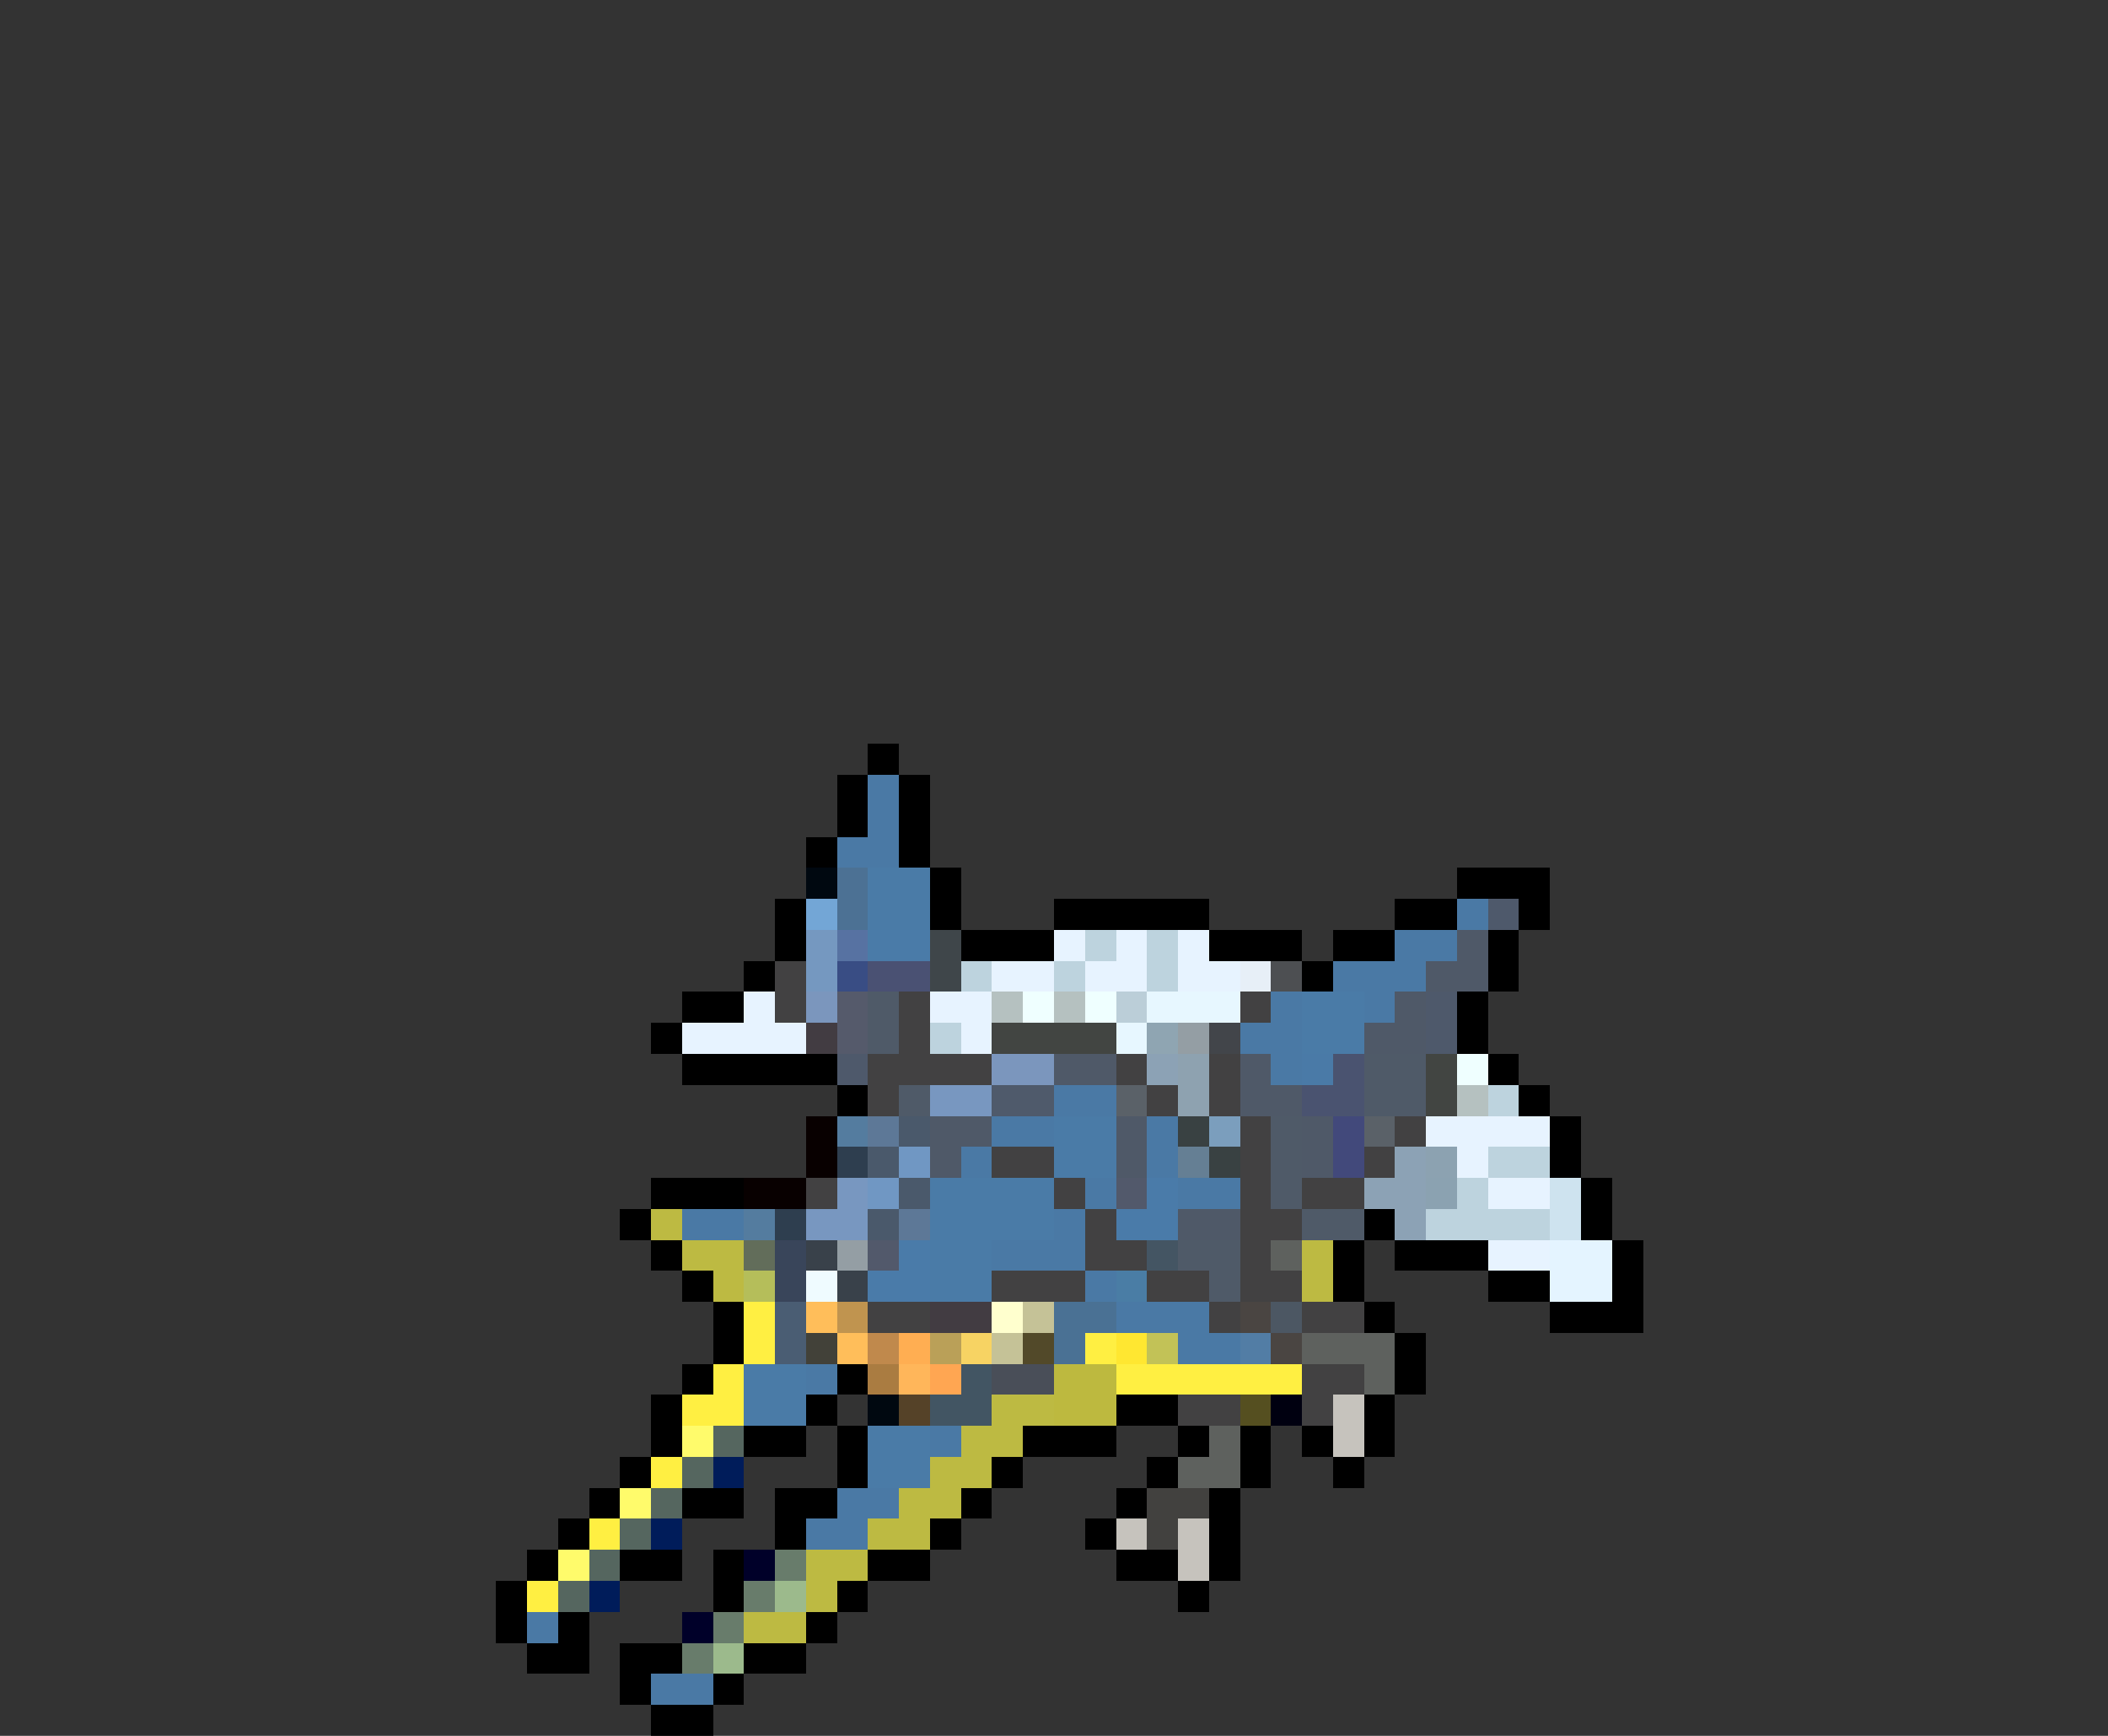<svg xmlns="http://www.w3.org/2000/svg" viewBox="0 -0.5 68 56" shape-rendering="crispEdges">
<rect x="0" y="-0.5" width="68" height="56" fill="#333333" stroke="none"/>
<path stroke="#000000" d="M28 24h1M27 25h1M29 25h1M27 26h1M29 26h1M26 27h1M29 27h1M30 28h1M47 28h3M25 29h1M30 29h1M34 29h5M45 29h2M49 29h1M25 30h1M31 30h3M39 30h3M43 30h2M48 30h1M24 31h1M42 31h1M48 31h1M22 32h2M47 32h1M21 33h1M47 33h1M22 34h5M48 34h1M27 35h1M49 35h1M50 36h1M50 37h1M21 38h3M51 38h1M20 39h1M44 39h1M51 39h1M21 40h1M43 40h1M45 40h3M52 40h1M22 41h1M43 41h1M48 41h2M52 41h1M23 42h1M44 42h1M50 42h3M23 43h1M45 43h1M22 44h1M27 44h1M45 44h1M21 45h1M26 45h1M36 45h2M44 45h1M21 46h1M24 46h2M27 46h1M33 46h3M38 46h1M40 46h1M42 46h1M44 46h1M20 47h1M27 47h1M32 47h1M37 47h1M40 47h1M43 47h1M19 48h1M22 48h2M25 48h2M31 48h1M36 48h1M39 48h1M18 49h1M25 49h1M30 49h1M35 49h1M39 49h1M17 50h1M20 50h2M23 50h1M28 50h2M36 50h2M39 50h1M16 51h1M23 51h1M27 51h1M38 51h1M16 52h1M18 52h1M26 52h1M17 53h2M20 53h2M24 53h2M20 54h1M23 54h1M21 55h2" />
<path stroke="#4a79a5" d="M28 25h1M28 26h1M27 27h2M47 29h1M45 30h2M43 31h3M41 32h1M44 32h1M40 33h2M41 34h1M34 35h2M32 36h2M37 36h1M31 37h1M37 37h1M35 38h1M38 38h2M22 39h2M34 39h1M32 40h3M35 41h1M36 42h3M38 43h2M26 44h1M30 46h1M27 48h2M26 49h2M17 52h1M21 54h2" />
<path stroke="#000810" d="M26 28h1M28 45h1" />
<path stroke="#4c7194" d="M27 28h1M27 29h1" />
<path stroke="#4a7ba7" d="M28 28h2M28 29h2M42 32h2M42 33h2M34 36h2M34 37h2M30 38h4M30 39h4M30 40h2M30 41h2M24 44h2M24 45h2M28 46h2M28 47h2" />
<path stroke="#73a6d6" d="M26 29h1" />
<path stroke="#4e596b" d="M48 29h1M46 32h1M46 33h1M27 34h1" />
<path stroke="#7598c0" d="M26 30h1M26 31h1" />
<path stroke="#5772a2" d="M27 30h1" />
<path stroke="#4a7ba8" d="M28 30h2" />
<path stroke="#3f464a" d="M30 30h1M30 31h1" />
<path stroke="#e7f3ff" d="M34 30h1M36 30h1M38 30h1M32 31h2M35 31h2M38 31h2M24 32h1M30 32h2M22 33h4M31 33h1M46 36h4M47 37h1M48 38h2M48 40h2" />
<path stroke="#bdd3de" d="M35 30h1M37 30h1M31 31h1M34 31h1M37 31h1M30 33h1M48 35h1M48 37h2M47 38h1M46 39h4" />
<path stroke="#4f5968" d="M47 30h1M46 31h2M45 32h1M44 33h2M34 34h2M40 34h1M40 35h2M30 36h2M36 36h1M42 36h1M30 37h1M36 37h1M42 37h1M38 39h2" />
<path stroke="#424142" d="M25 31h1M25 32h1M29 32h1M40 32h1M29 33h1M28 34h4M36 34h1M39 34h1M28 35h1M37 35h1M39 35h1M40 36h1M45 36h1M32 37h2M40 37h1M44 37h1M26 38h1M34 38h1M40 38h1M42 38h2M35 39h1M40 39h2M35 40h2M40 40h1M32 41h3M37 41h2M40 41h2M28 42h2M39 42h1M42 42h2M42 44h2M38 45h2M42 45h1" />
<path stroke="#394d84" d="M27 31h1" />
<path stroke="#4a5173" d="M28 31h2" />
<path stroke="#e7eff7" d="M40 31h1" />
<path stroke="#4d4f52" d="M41 31h1" />
<path stroke="#7b96bd" d="M26 32h1M32 34h2" />
<path stroke="#555a6b" d="M27 32h1M27 33h1" />
<path stroke="#4f5a68" d="M28 32h1M28 33h1M44 34h2M29 35h1M44 35h2M41 36h1M41 37h1M41 38h1M42 39h2M38 40h2M39 41h1" />
<path stroke="#b5c1c0" d="M32 32h1M34 32h1M47 35h1" />
<path stroke="#efffff" d="M33 32h1M35 32h1M47 34h1" />
<path stroke="#bbced8" d="M36 32h1" />
<path stroke="#e7f7ff" d="M37 32h3M36 33h1" />
<path stroke="#423c42" d="M26 33h1M30 42h2" />
<path stroke="#424542" d="M32 33h4M46 34h1M46 35h1" />
<path stroke="#8fa5b2" d="M37 33h1" />
<path stroke="#949ea4" d="M38 33h1M27 40h1" />
<path stroke="#42454a" d="M39 33h1" />
<path stroke="#8ca2b5" d="M37 34h1M45 37h1M44 38h2M45 39h1" />
<path stroke="#8ea2b0" d="M38 34h1M38 35h1" />
<path stroke="#4a7aa7" d="M42 34h1" />
<path stroke="#4a5370" d="M43 34h1M42 35h2" />
<path stroke="#7897c0" d="M30 35h2M27 38h1M26 39h2" />
<path stroke="#4f5a6b" d="M32 35h2" />
<path stroke="#5a6168" d="M36 35h1M44 36h1" />
<path stroke="#080000" d="M26 36h1M26 37h1M24 38h2" />
<path stroke="#547c9f" d="M27 36h1M24 39h1" />
<path stroke="#5d7897" d="M28 36h1M29 39h1" />
<path stroke="#4a596b" d="M29 36h1M28 37h1M29 38h1M28 39h1" />
<path stroke="#394142" d="M38 36h1M39 37h1" />
<path stroke="#7b9ebd" d="M39 36h1" />
<path stroke="#42497b" d="M43 36h1M43 37h1" />
<path stroke="#2e3e4f" d="M27 37h1M25 39h1" />
<path stroke="#7097c3" d="M29 37h1M28 38h1" />
<path stroke="#657f94" d="M38 37h1" />
<path stroke="#8ca2b1" d="M46 37h1" />
<path stroke="#52596b" d="M36 38h1M28 40h1" />
<path stroke="#4a7ba9" d="M37 38h1M36 39h2M29 40h1M28 41h2" />
<path stroke="#8ba2b1" d="M46 38h1" />
<path stroke="#cee3ef" d="M50 38h1M50 39h1" />
<path stroke="#bdba42" d="M21 39h1M22 40h2M42 40h1M23 41h1M42 41h1M32 45h2M31 46h2M30 47h2M29 48h2M28 49h2M26 50h2M26 51h1M24 52h2" />
<path stroke="#626d5a" d="M24 40h1" />
<path stroke="#39455a" d="M25 40h1M25 41h1" />
<path stroke="#39414a" d="M26 40h1M27 41h1" />
<path stroke="#445563" d="M37 40h1" />
<path stroke="#5e615e" d="M41 40h1M42 43h3M44 44h1M39 46h1M38 47h2" />
<path stroke="#e4f4ff" d="M50 40h2M50 41h2" />
<path stroke="#b5be5a" d="M24 41h1" />
<path stroke="#effbff" d="M26 41h1" />
<path stroke="#4a7da5" d="M36 41h1" />
<path stroke="#ffef42" d="M24 42h1M24 43h1M35 43h1M23 44h1M36 44h6M22 45h2M21 47h1M19 49h1M17 51h1" />
<path stroke="#4a5d73" d="M25 42h1M25 43h1" />
<path stroke="#ffbe5a" d="M26 42h1M27 43h1" />
<path stroke="#c0944f" d="M27 42h1" />
<path stroke="#ffffce" d="M32 42h1" />
<path stroke="#c5c297" d="M33 42h1M32 43h1" />
<path stroke="#4a7194" d="M34 42h2M34 43h1" />
<path stroke="#4a4542" d="M40 42h1M41 43h1" />
<path stroke="#4c5763" d="M41 42h1" />
<path stroke="#424139" d="M26 43h1" />
<path stroke="#c0894c" d="M28 43h1" />
<path stroke="#ffae52" d="M29 43h1" />
<path stroke="#baa058" d="M30 43h1" />
<path stroke="#f7d363" d="M31 43h1" />
<path stroke="#524929" d="M33 43h1" />
<path stroke="#ffe731" d="M36 43h1" />
<path stroke="#c2c257" d="M37 43h1" />
<path stroke="#527da5" d="M40 43h1" />
<path stroke="#aa7c41" d="M28 44h1" />
<path stroke="#ffb65a" d="M29 44h1" />
<path stroke="#ffa652" d="M30 44h1" />
<path stroke="#425563" d="M31 44h1M30 45h2" />
<path stroke="#494e58" d="M32 44h2" />
<path stroke="#bdb93f" d="M34 44h2M34 45h2" />
<path stroke="#554228" d="M29 45h1" />
<path stroke="#554f20" d="M40 45h1" />
<path stroke="#000010" d="M41 45h1" />
<path stroke="#c6c3bd" d="M43 45h1M43 46h1M36 49h1M38 49h1M38 50h1" />
<path stroke="#fffb6b" d="M22 46h1M20 48h1M18 50h1" />
<path stroke="#55665f" d="M23 46h1M22 47h1M21 48h1M20 49h1M19 50h1M18 51h1" />
<path stroke="#001c5a" d="M23 47h1M21 49h1M19 51h1" />
<path stroke="#42413f" d="M37 48h2M37 49h1" />
<path stroke="#000029" d="M24 50h1M22 52h1" />
<path stroke="#687c6b" d="M25 50h1M24 51h1M23 52h1M22 53h1" />
<path stroke="#9cba8c" d="M25 51h1M23 53h1" />
</svg>